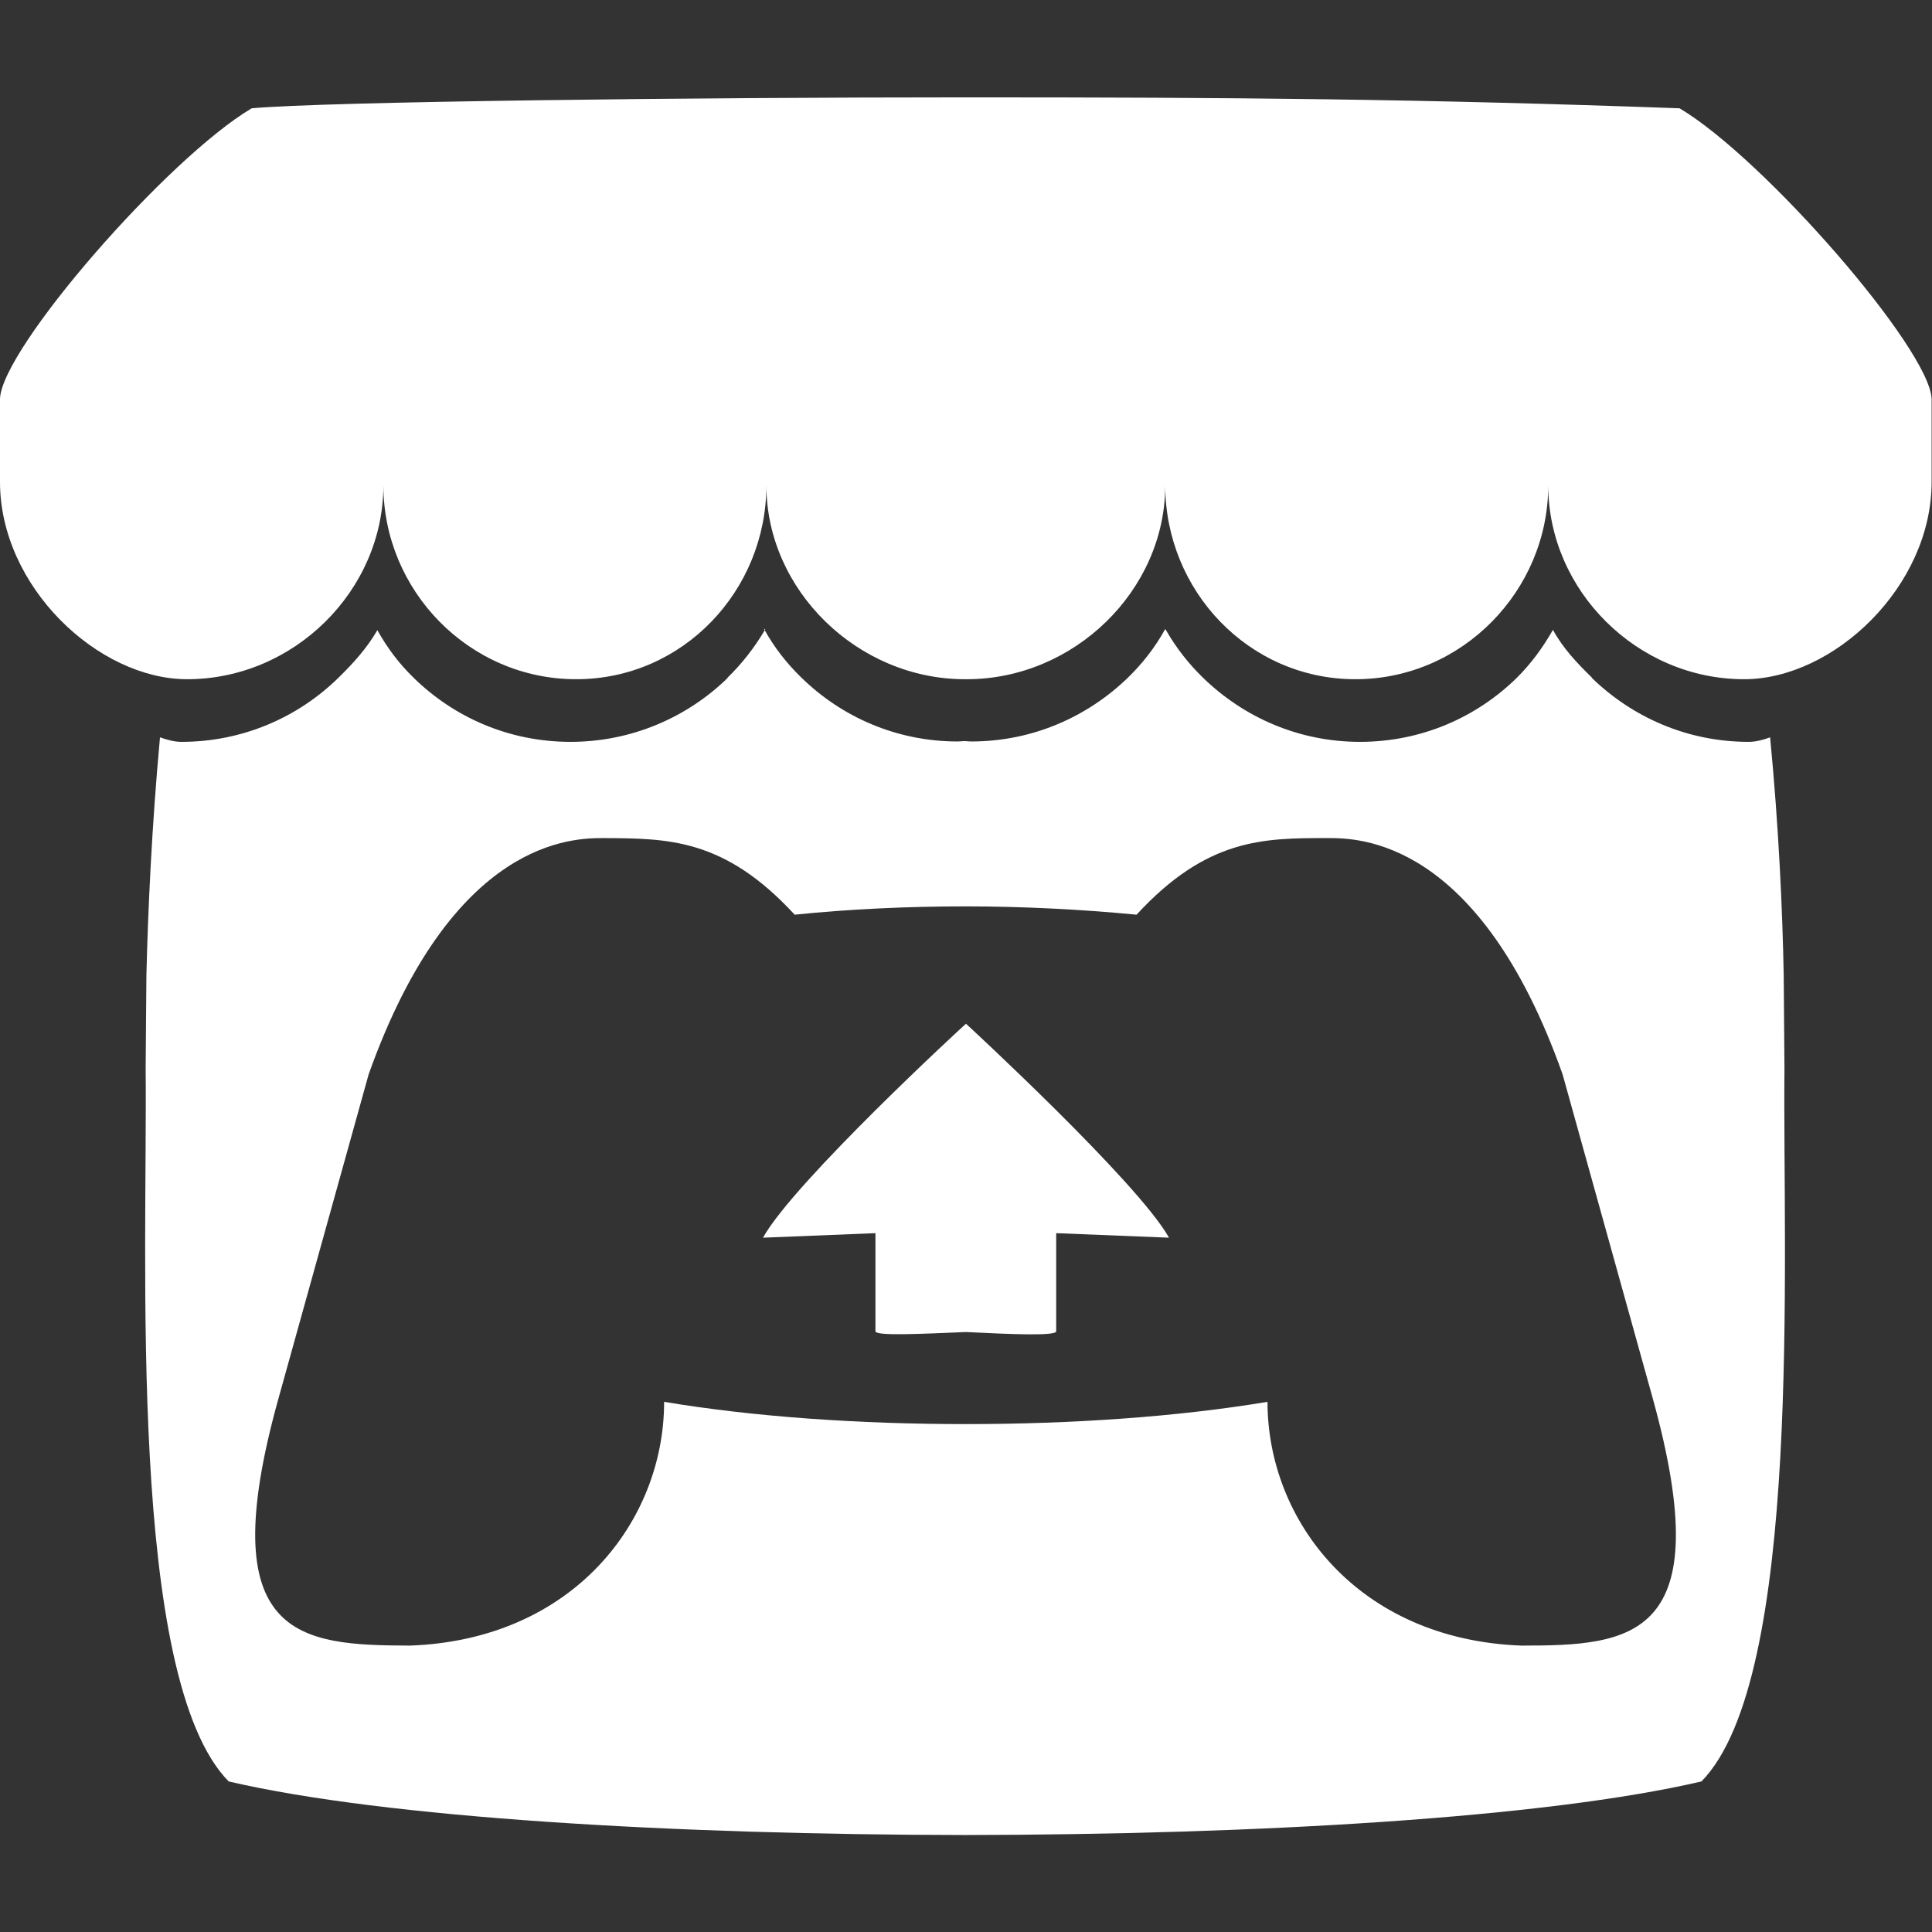 <?xml version="1.0" encoding="utf-8"?>
<!-- Generator: Adobe Illustrator 25.4.1, SVG Export Plug-In . SVG Version: 6.00 Build 0)  -->
<svg version="1.1" id="Layer_1" xmlns="http://www.w3.org/2000/svg" xmlns:xlink="http://www.w3.org/1999/xlink" x="0px" y="0px"
	 viewBox="0 0 512 512" style="enable-background:new 0 0 512 512;" xml:space="preserve">
<rect x="0" y="0" width="512" height="512" fill="#333333" stroke="none"/>
<style type="text/css">
	.st0{fill:#FFFFFF;}
</style>
<g>
	<path class="st0" d="M66.7,28.7C44.4,41.9,0.4,92.4,0,105.7v22C0,155.5,26,180,49.6,180c28.3,0,52-23.5,52-51.4
		c0,27.9,22.7,51.4,51.1,51.4c28.3,0,50.4-23.5,50.4-51.4c0,27.9,24.3,51.4,52.6,51.4h0.5c28.4,0,52.6-23.5,52.6-51.4
		c0,27.9,22.1,51.4,50.4,51.4s51.1-23.5,51.1-51.4c0,27.9,23.6,51.4,51.9,51.4c23.7,0,49.7-24.5,49.7-52.3v-22
		c-0.5-13.2-44.4-63.7-66.8-77c-69.4-2.5-117.5-2.9-189.1-2.9C184.3,25.8,86.6,26.9,66.7,28.7L66.7,28.7z M202.8,166.8
		c-2.9,4.9-6.2,9.1-10,12.8v0.1c-10.7,10.4-25.4,16.9-41.6,16.9c-16.3,0-30.9-6.5-41.6-17c-3.9-3.8-6.9-7.8-9.6-12.6
		c-2.7,4.7-6.4,8.8-10.3,12.6c-10.7,10.5-25.4,17-41.6,17H48c-1.9,0-3.9-0.6-5.6-1.2c-2.2,23.8-3.2,46.4-3.6,63v0.1
		c-0.1,8.4-0.1,15.2-0.2,24.8c0.5,49.8-4.9,161.4,22,188.8c41.7,9.7,118.3,14.1,195.1,14.2h0.1c76.9-0.1,153.5-4.5,195.1-14.2
		c26.9-27.4,21.5-139,22-188.8c-0.1-9.6-0.1-16.4-0.2-24.8v-0.1c-0.3-16.6-1.3-39.2-3.6-63c-1.6,0.6-3.7,1.2-5.6,1.2h-0.1
		c-16.2,0-30.8-6.5-41.6-17h0.1c-3.9-3.8-7.7-7.8-10.3-12.6h-0.1c-2.7,4.7-5.7,8.8-9.5,12.6c-10.7,10.5-25.3,17-41.6,17
		c-16.2,0-30.8-6.5-41.6-17c-3.8-3.7-7.1-7.9-9.8-12.6l-0.2-0.3c-2.7,4.9-6.1,9.2-9.8,12.8c-10.8,10.5-25.4,17-41.6,17h-0.1
		l-1.7-0.1l-1.7,0.1h-0.1c-16.2,0-30.8-6.5-41.5-17c-3.8-3.7-7.1-7.9-9.7-12.6l-0.2-0.3L202.8,166.8z M160,222.1
		c16.9,0.1,31.9,0,50.6,20.3c14.7-1.5,30-2.2,45.3-2.2s30.7,0.8,45.3,2.2c18.7-20.3,33.7-20.3,50.6-20.3h0.1c8,0,40,0,62.2,62.6
		l23.9,85.9c17.7,63.9-5.7,65.5-34.8,65.5c-43.3-1.6-67.3-33.1-67.3-64.6c-24,4-52,5.9-80,5.9s-56-1.9-79.9-5.9
		c0,31.5-24,63-67.3,64.6c-29.2-0.1-52.7-1.6-34.9-65.5l23.9-85.9C120,222.1,152,222.1,160,222.1L160,222.1z M256,271.3
		c-0.1,0-45.6,41.9-53.8,56.7l29.8-1.2v26c0,1.3,12,0.7,24,0.2c12,0.6,23.9,1.1,23.9-0.2v-26l29.9,1.2
		C301.5,313.2,256,271.3,256,271.3z"/>
</g>
</svg>
